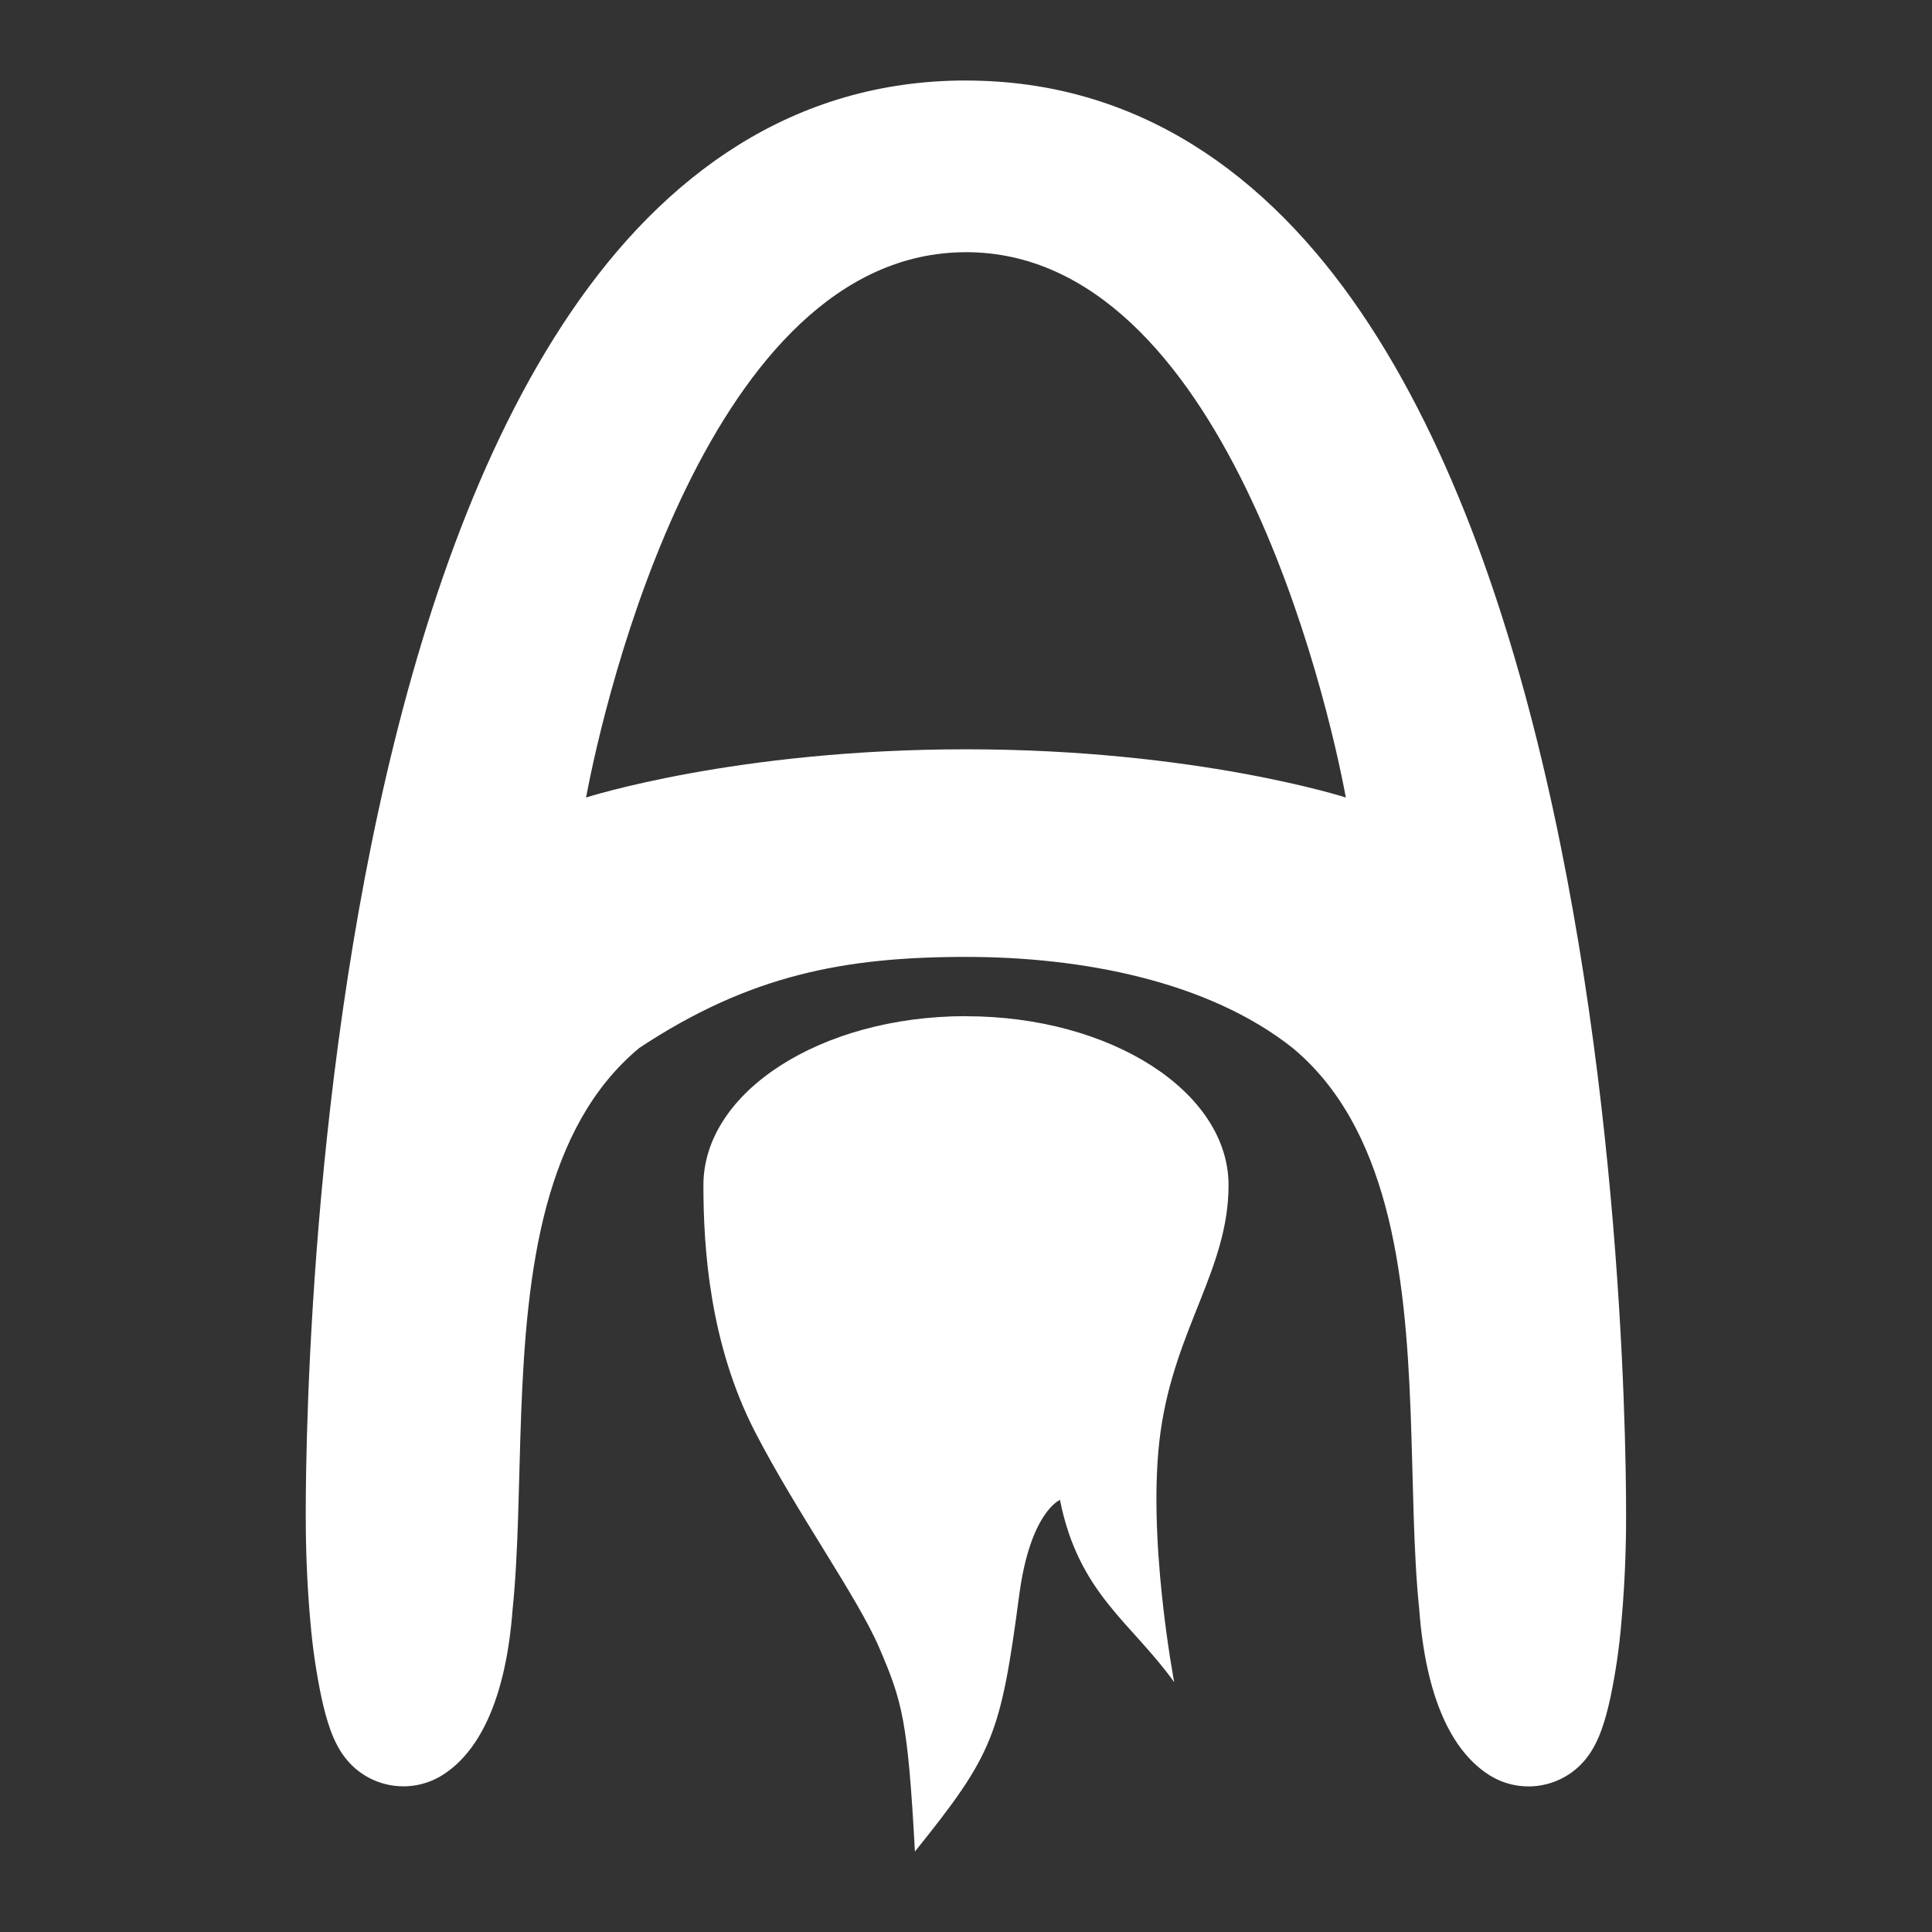 <?xml version="1.0" encoding="UTF-8"?>
<svg viewBox="0 0 48 48" xmlns="http://www.w3.org/2000/svg">
    <rect x="0" y="0" width="48" height="48" fill="#333333" stroke="none"/>
    <path d="m23.999 2.001c4.277 0 7.489 2.337 9.809 5.747 2.321 3.409 3.809 7.9 4.78 12.376 1.942 8.947 1.81 17.861 1.81 17.874v0.004c0 0.004-0.002 1.081-0.116 2.312-0.052 0.624-0.142 1.245-0.271 1.858-0.128 0.587-0.286 1.109-0.585 1.495-0.594 0.774-1.69 0.946-2.492 0.39-0.868-0.59-1.509-1.874-1.673-4.068-0.301-2.9 0.01-6.848-0.841-10.017-0.426-1.584-1.127-2.956-2.305-3.936-2.102-1.665-5.24-2.262-8.116-2.262-3.032 0-5.384 0.455-8.116 2.262-1.18 0.98-1.881 2.352-2.307 3.936-0.849 3.168-0.541 7.116-0.841 10.017-0.166 2.193-0.807 3.479-1.672 4.066-0.802 0.556-1.898 0.384-2.492-0.39-0.299-0.386-0.457-0.907-0.585-1.494-0.129-0.614-0.22-1.235-0.273-1.859-0.069-0.768-0.107-1.538-0.115-2.309v-0.006c0-0.015-0.134-8.927 1.808-17.873 0.972-4.476 2.462-8.965 4.782-12.375 2.319-3.412 5.531-5.749 9.808-5.749zm0 4.265c-6.394 0-8.977 11.069-9.438 13.548 0 0 3.711-1.198 9.438-1.198s9.438 1.198 9.438 1.198c-0.459-2.481-3.043-13.549-9.438-13.549zm0 18.982c3.603 0 6.524 1.879 6.524 4.198 0 2.074-1.328 3.552-1.688 6.117-0.362 2.569 0.338 6.231 0.338 6.231-1.069-1.493-2.371-2.193-2.839-4.529 0 0-0.738 0.302-1.011 2.359-0.463 3.483-0.642 3.951-2.592 6.377-0.177-3.256-0.313-3.725-0.883-5.055-0.536-1.255-2.051-3.361-3.083-5.359-1.138-2.202-1.289-4.589-1.289-6.142 0-2.32 2.92-4.199 6.523-4.199z" fill="#fff" paint-order="fill markers stroke"/>
</svg>
